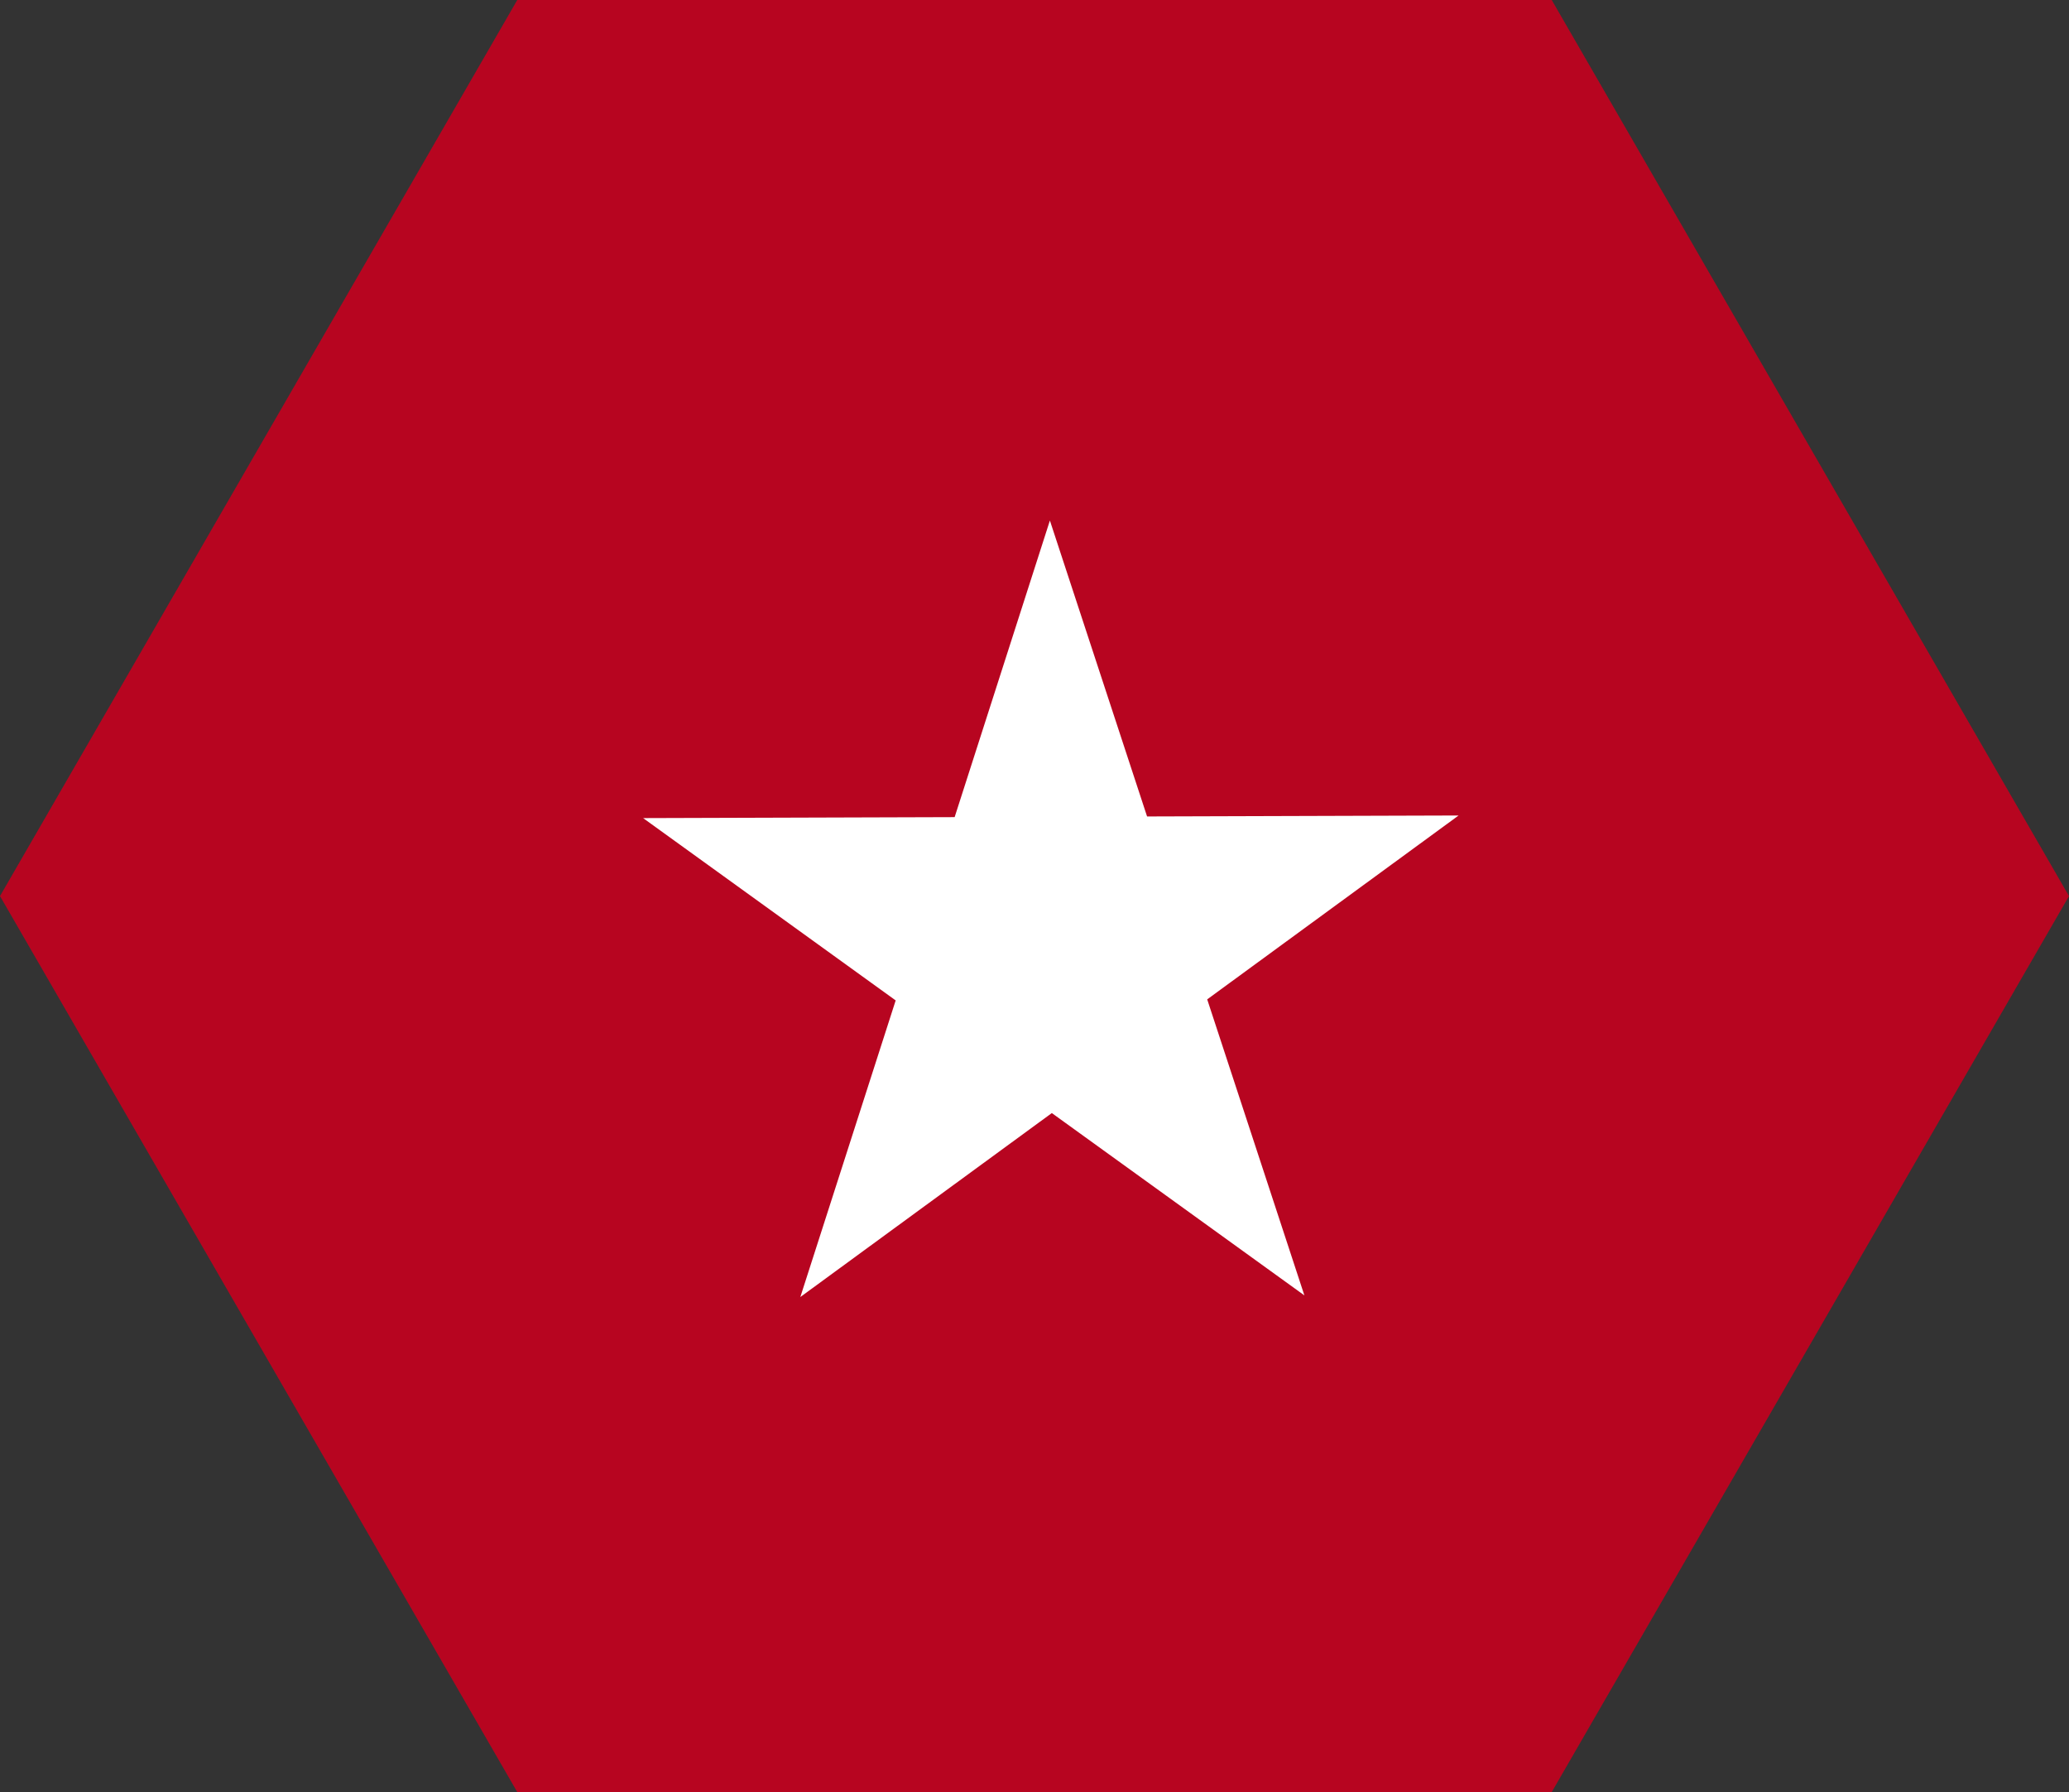 <?xml version="1.0" encoding="UTF-8" standalone="no"?>
<svg
   xmlns:dc="http://purl.org/dc/elements/1.1/"
   xmlns:cc="http://creativecommons.org/ns#"
   xmlns:rdf="http://www.w3.org/1999/02/22-rdf-syntax-ns#"
   xmlns:svg="http://www.w3.org/2000/svg"
   xmlns="http://www.w3.org/2000/svg"
   xmlns:sodipodi="http://sodipodi.sourceforge.net/DTD/sodipodi-0.dtd"
   xmlns:inkscape="http://www.inkscape.org/namespaces/inkscape"
   id="Capa_1"
   data-name="Capa 1"
   viewBox="0 0 214.39 185.67"
   version="1.1"
   sodipodi:docname="mecatol  logo.svg"
   width="214.39"
   height="185.67"
   inkscape:version="0.92.4 (5da689c313, 2019-01-14)">
  <rect x="0" y="0" width="214.39" height="185.67" fill="#333333" stroke="none"/>
  <sodipodi:namedview
     pagecolor="#ffffff"
     bordercolor="#666666"
     borderopacity="1"
     objecttolerance="10"
     gridtolerance="10"
     guidetolerance="10"
     inkscape:pageopacity="0"
     inkscape:pageshadow="2"
     inkscape:window-width="2560"
     inkscape:window-height="1346"
     id="namedview131"
     showgrid="false"
     fit-margin-top="0"
     fit-margin-left="0"
     fit-margin-right="0"
     fit-margin-bottom="0"
     inkscape:zoom="1.8041991"
     inkscape:cx="-190.69677"
     inkscape:cy="50.746712"
     inkscape:window-x="-11"
     inkscape:window-y="-11"
     inkscape:window-maximized="1"
     inkscape:current-layer="Capa_1" />
  <defs
     id="defs4">
    <style
       id="style2">.cls-1{font-size:72.92px;}.cls-1,.cls-14,.cls-19,.cls-24,.cls-25,.cls-7{fill:#211915;}.cls-1,.cls-14,.cls-19,.cls-7{font-family:Global-Medium, Global;font-weight:500;}.cls-2{letter-spacing:-0.01em;}.cls-3{letter-spacing:-0.06em;}.cls-4{letter-spacing:-0.02em;}.cls-12,.cls-18,.cls-5,.cls-6{fill:#c23116;}.cls-5{letter-spacing:0em;}.cls-6{letter-spacing:0em;}.cls-7{font-size:12px;letter-spacing:1.68em;}.cls-8{letter-spacing:1.62em;}.cls-9{letter-spacing:1.65em;}.cls-10{letter-spacing:1.68em;}.cls-11{letter-spacing:1.67em;}.cls-13,.cls-26{fill:#fff;}.cls-14{font-size:55.98px;}.cls-15{letter-spacing:-0.01em;}.cls-16{letter-spacing:-0.06em;}.cls-17{letter-spacing:-0.02em;}.cls-18{letter-spacing:0em;}.cls-19{font-size:9.21px;letter-spacing:1.68em;}.cls-20{letter-spacing:1.62em;}.cls-21{letter-spacing:1.68em;}.cls-22{letter-spacing:1.65em;}.cls-23{letter-spacing:1.67em;}.cls-24,.cls-26{stroke:#211915;stroke-miterlimit:10;}</style>
  </defs>
  <title
     id="title6">mecatol  logo</title>
  <polygon
     class="cls-12"
     points="868.09,425.88 814.49,333.04 707.3,333.04 653.7,425.88 707.3,518.71 814.49,518.71 "
     id="polygon78"
     style="fill:#bf031f;fill-opacity:0.941"
     transform="translate(-653.7,-333.04)" />
  <polygon
     class="cls-13"
     points="788.86,467.25 762.69,448.36 736.63,467.42 746.51,436.69 720.34,417.8 752.62,417.7 762.49,386.97 772.56,417.63 804.84,417.53 778.79,436.58 "
     id="polygon80"
     style="fill:#ffffff"
     transform="translate(-653.7,-333.04)" />
</svg>
